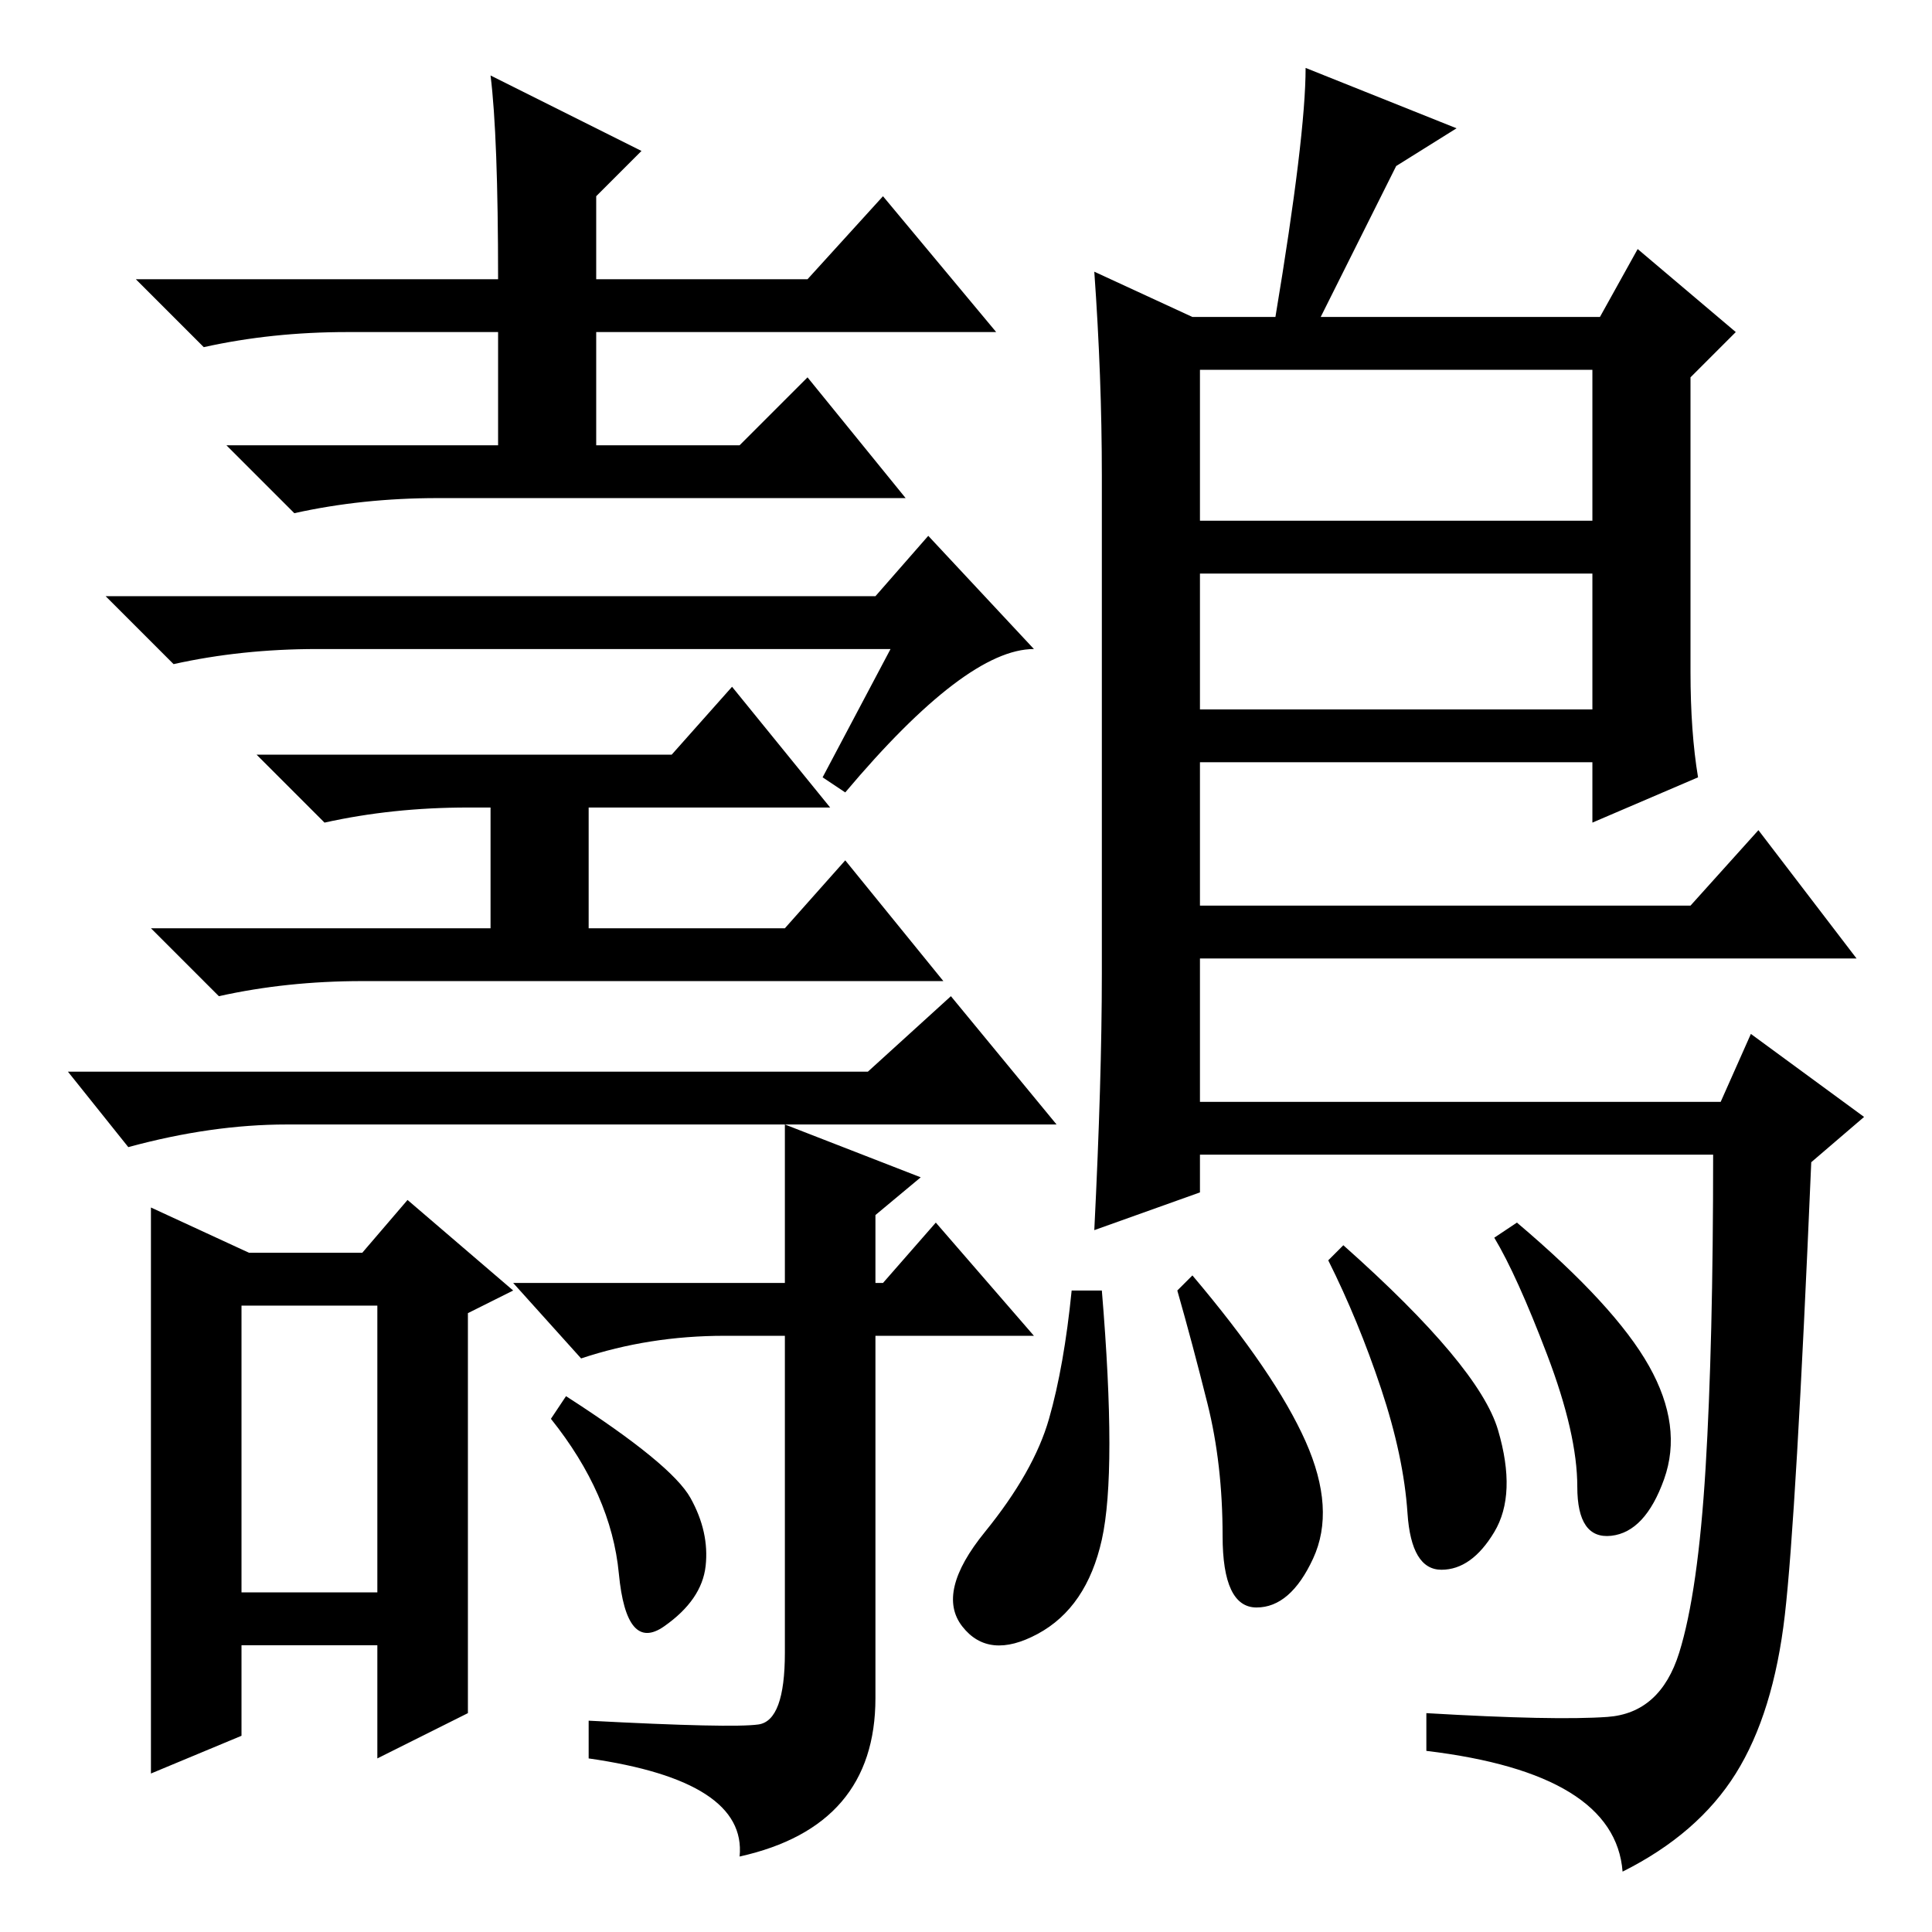 <?xml version="1.0" standalone="no"?>
<!DOCTYPE svg PUBLIC "-//W3C//DTD SVG 1.1//EN" "http://www.w3.org/Graphics/SVG/1.1/DTD/svg11.dtd" >
<svg xmlns="http://www.w3.org/2000/svg" xmlns:xlink="http://www.w3.org/1999/xlink" version="1.1" viewBox="0 -36 256 256">
  <g transform="matrix(1 0 0 -1 0 220)">
   <path fill="currentColor"
d="M65 246l20 -10l-6 -6v-11h28l10 11l15 -18h-53v-15h19l9 9l13 -16h-62q-10 0 -19 -2l-9 9h36v15h-20q-10 0 -19 -2l-9 9h48q0 19 -1 27zM118 170h-76q-10 0 -19 -2l-9 9h102l7 8l14 -15q-9 0 -25 -19l-3 2zM89 156l8 9l13 -16h-32v-16h26l8 9l13 -16h-77q-10 0 -19 -2
l-9 9h45v16h-3q-10 0 -19 -2l-9 9h55zM115 114l11 10l14 -17h-102q-10 0 -21 -3l-8 10h106zM32 45h18v38h-18v-38zM20 96l13 -6h15l6 7l14 -12l-6 -3v-53l-12 -6v15h-18v-12l-12 -5v75zM100.5 27.5q3.5 0.5 3.5 9.5v42h-8q-10 0 -19 -3l-9 10h36v21l18 -7l-6 -5v-9h1l7 8
l13 -15h-21v-48q0 -17 -18 -21q1 10 -20 13v5q19 -1 22.5 -0.5zM75 71q14 -9 16.5 -13.5t2 -9t-5.5 -8t-6 7t-9 20.5zM145 220l13 -6h11q4 24 4 33l20 -8l-8 -5l-10 -20h37l5 9l13 -11l-6 -6v-39q0 -8 1 -14l-14 -6v8h-52v-19h65l9 10l13 -17h-87v-19h69l4 9l15 -11l-7 -6
q-2 -47 -3.5 -60t-6.5 -21t-15 -13q-1 13 -26 16v5q17 -1 24 -0.5t9.5 8.5t3.5 24.5t1 41.5h-68v-5l-14 -5q1 20 1 34v66q0 13 -1 27zM211 207h-52v-20h52v20zM211 180h-52v-18h52v18zM198.5 66.5q2.5 -8.5 -0.5 -13.5t-7 -5t-4.5 7.5t-3.5 16.5t-7 17l2 2
q18 -16 20.5 -24.5zM218.5 75q4.5 -8 2 -15t-7 -7.5t-4.5 6.5t-4 17.5t-7 15.5l3 2q13 -11 17.5 -19zM173 65q4 -9 1 -15.5t-7.5 -6.5t-4.5 9.5t-2 17.5t-4 15l2 2q11 -13 15 -22zM146 52q-2 -9 -8.5 -12.5t-10 1t3 12.5t8.5 15t3 17h4q2 -24 0 -33z" />
  </g>

</svg>
